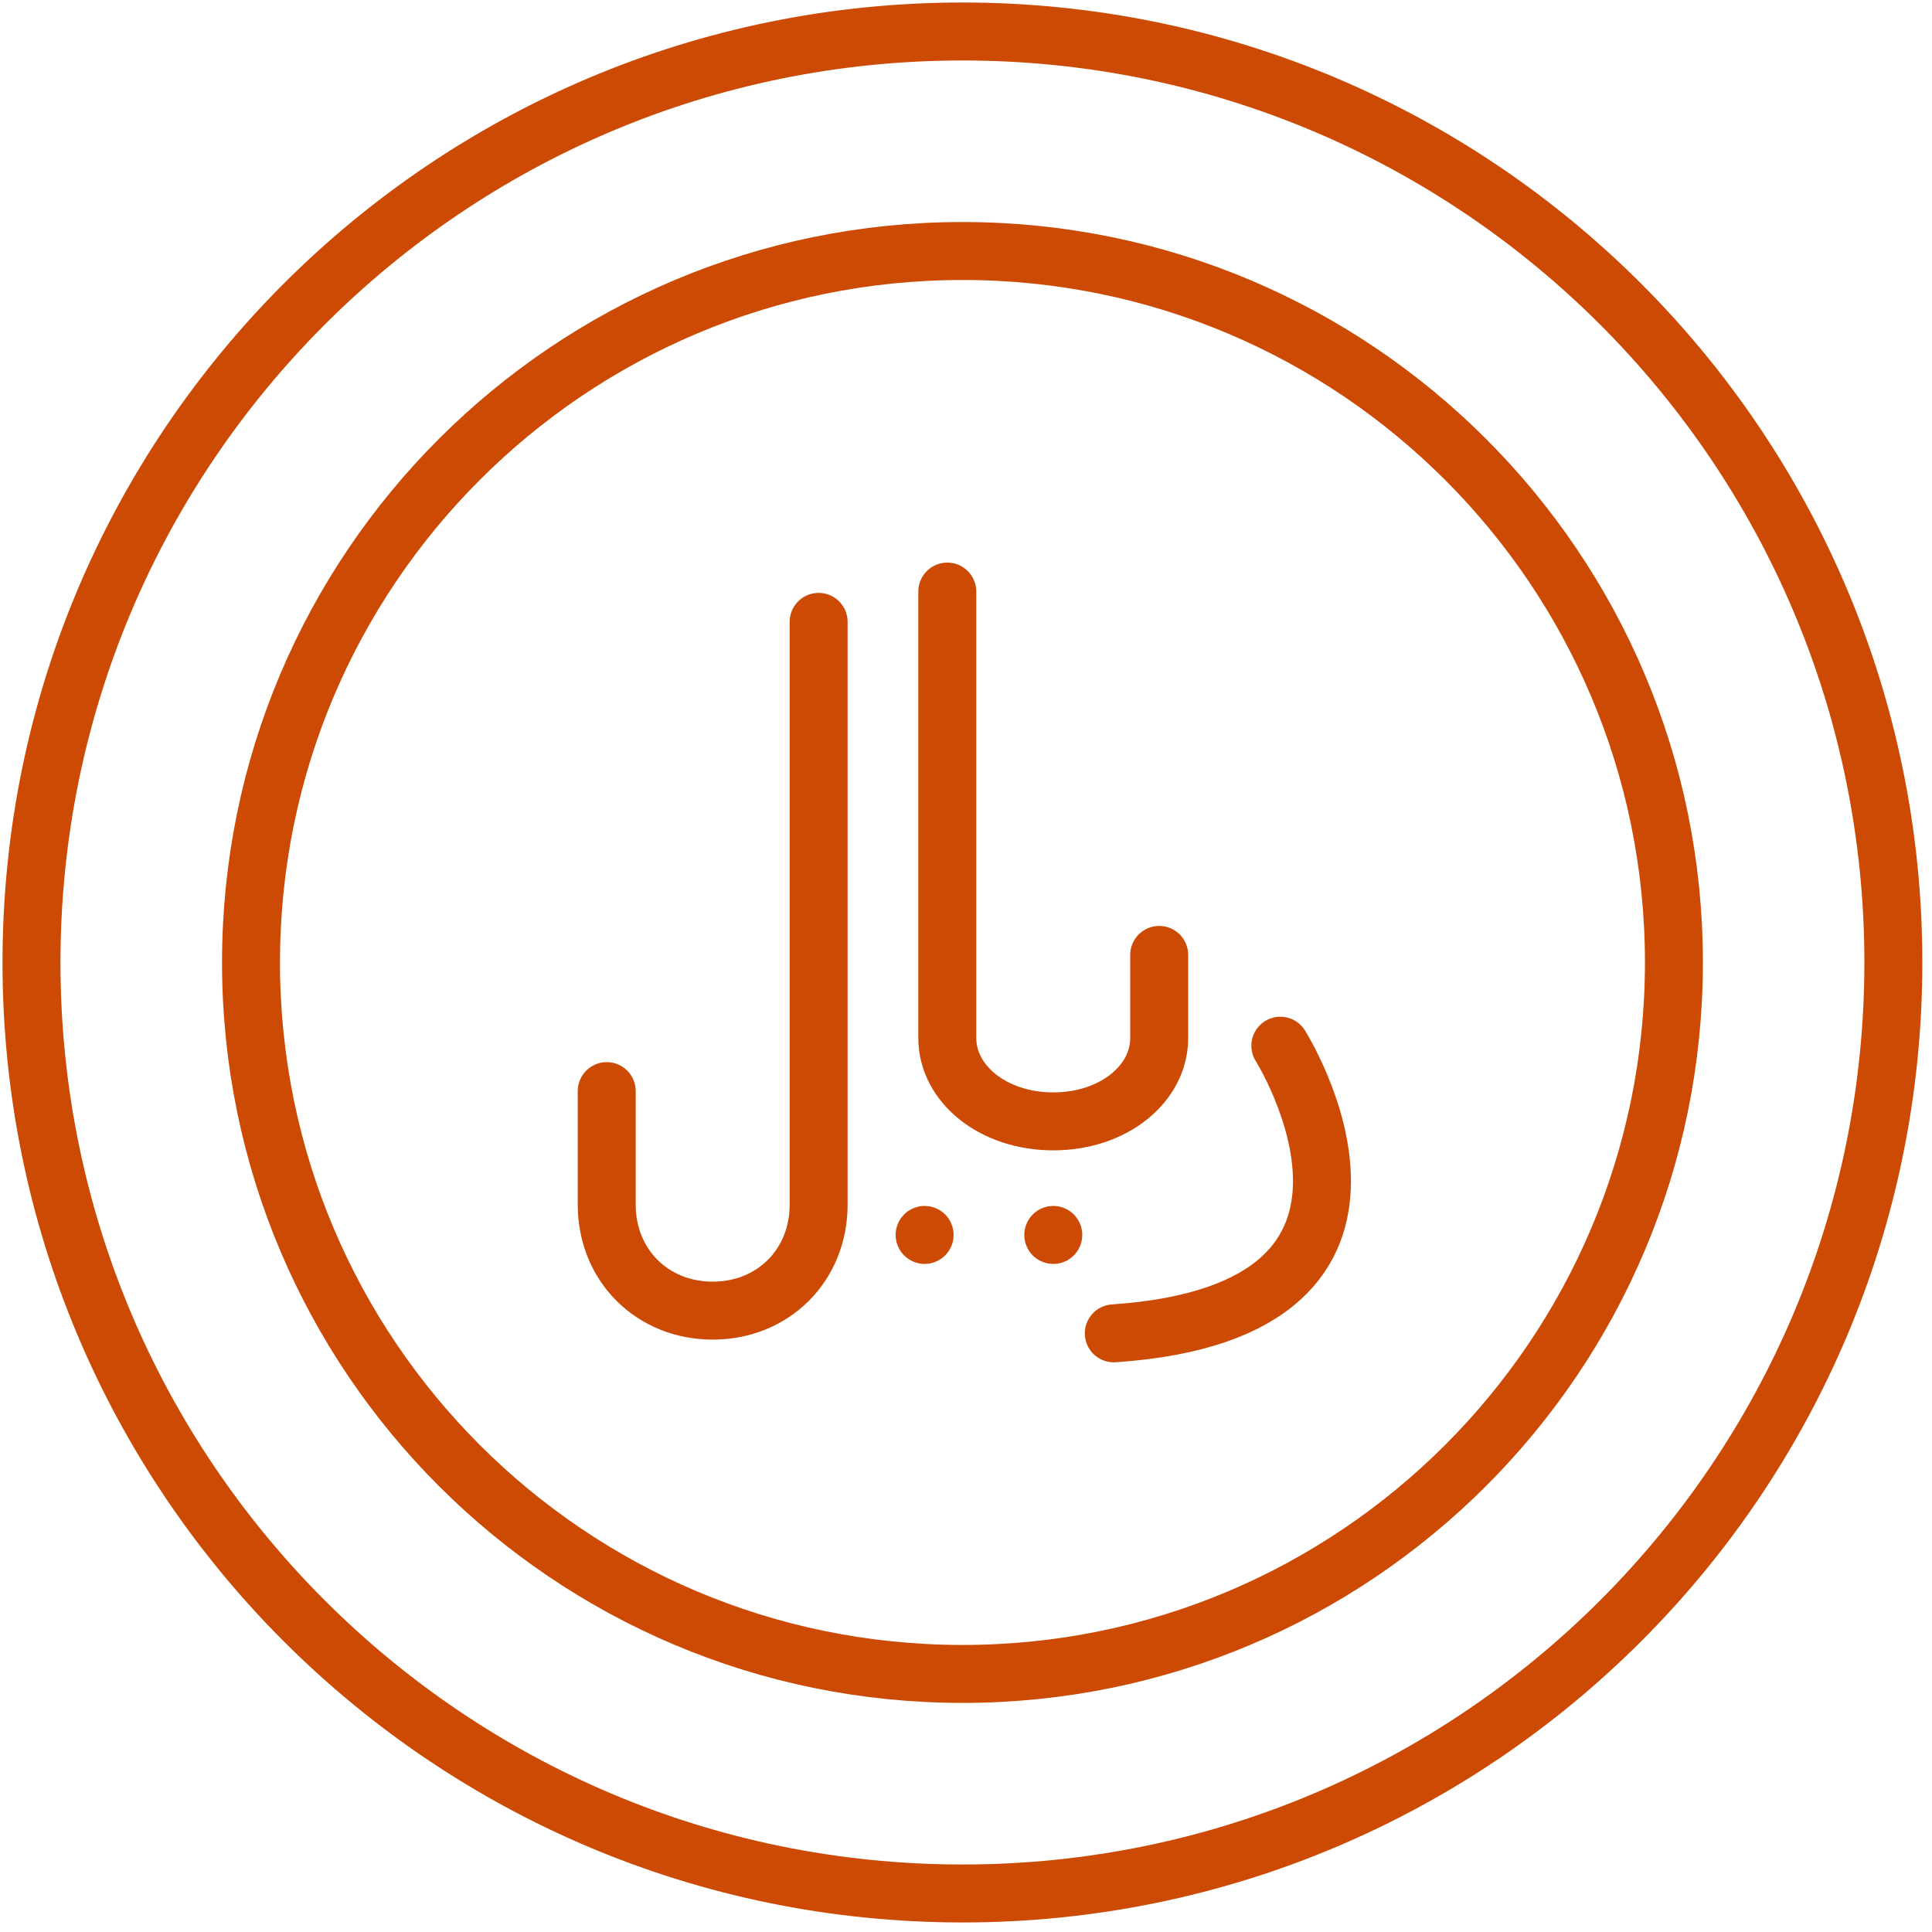 <svg xmlns="http://www.w3.org/2000/svg" width="50" height="50" viewBox="0 0 50 50">
    <g fill="none" fill-rule="evenodd" stroke="#CD4A04" stroke-linecap="round" stroke-linejoin="round" stroke-width="1.5">
        <path d="M24.909 6.496c10.168 0 18.412 8.243 18.412 18.412 0 10.17-8.244 18.413-18.412 18.413-10.17 0-18.413-8.243-18.413-18.413 0-10.169 8.243-18.412 18.413-18.412z"/>
        <path d="M24.909.815C38.214.815 49 11.602 49 24.91c0 13.306-10.787 24.093-24.092 24.093C11.602 49.002.815 38.215.815 24.91.815 11.602 11.602.815 24.91.815z"/>
        <path d="M21.186 16.094v15.083c0 1.566-1.175 2.742-2.741 2.742-1.567 0-2.743-1.176-2.743-2.742v-2.939M24.516 15.31v11.557c0 1.176 1.176 2.154 2.743 2.154S30 28.043 30 26.867v-2.154M33.135 27.063s4.31 6.857-4.31 7.444M27.259 31.96L27.259 31.96M23.929 31.96L23.929 31.96"/>
    </g>
</svg>

